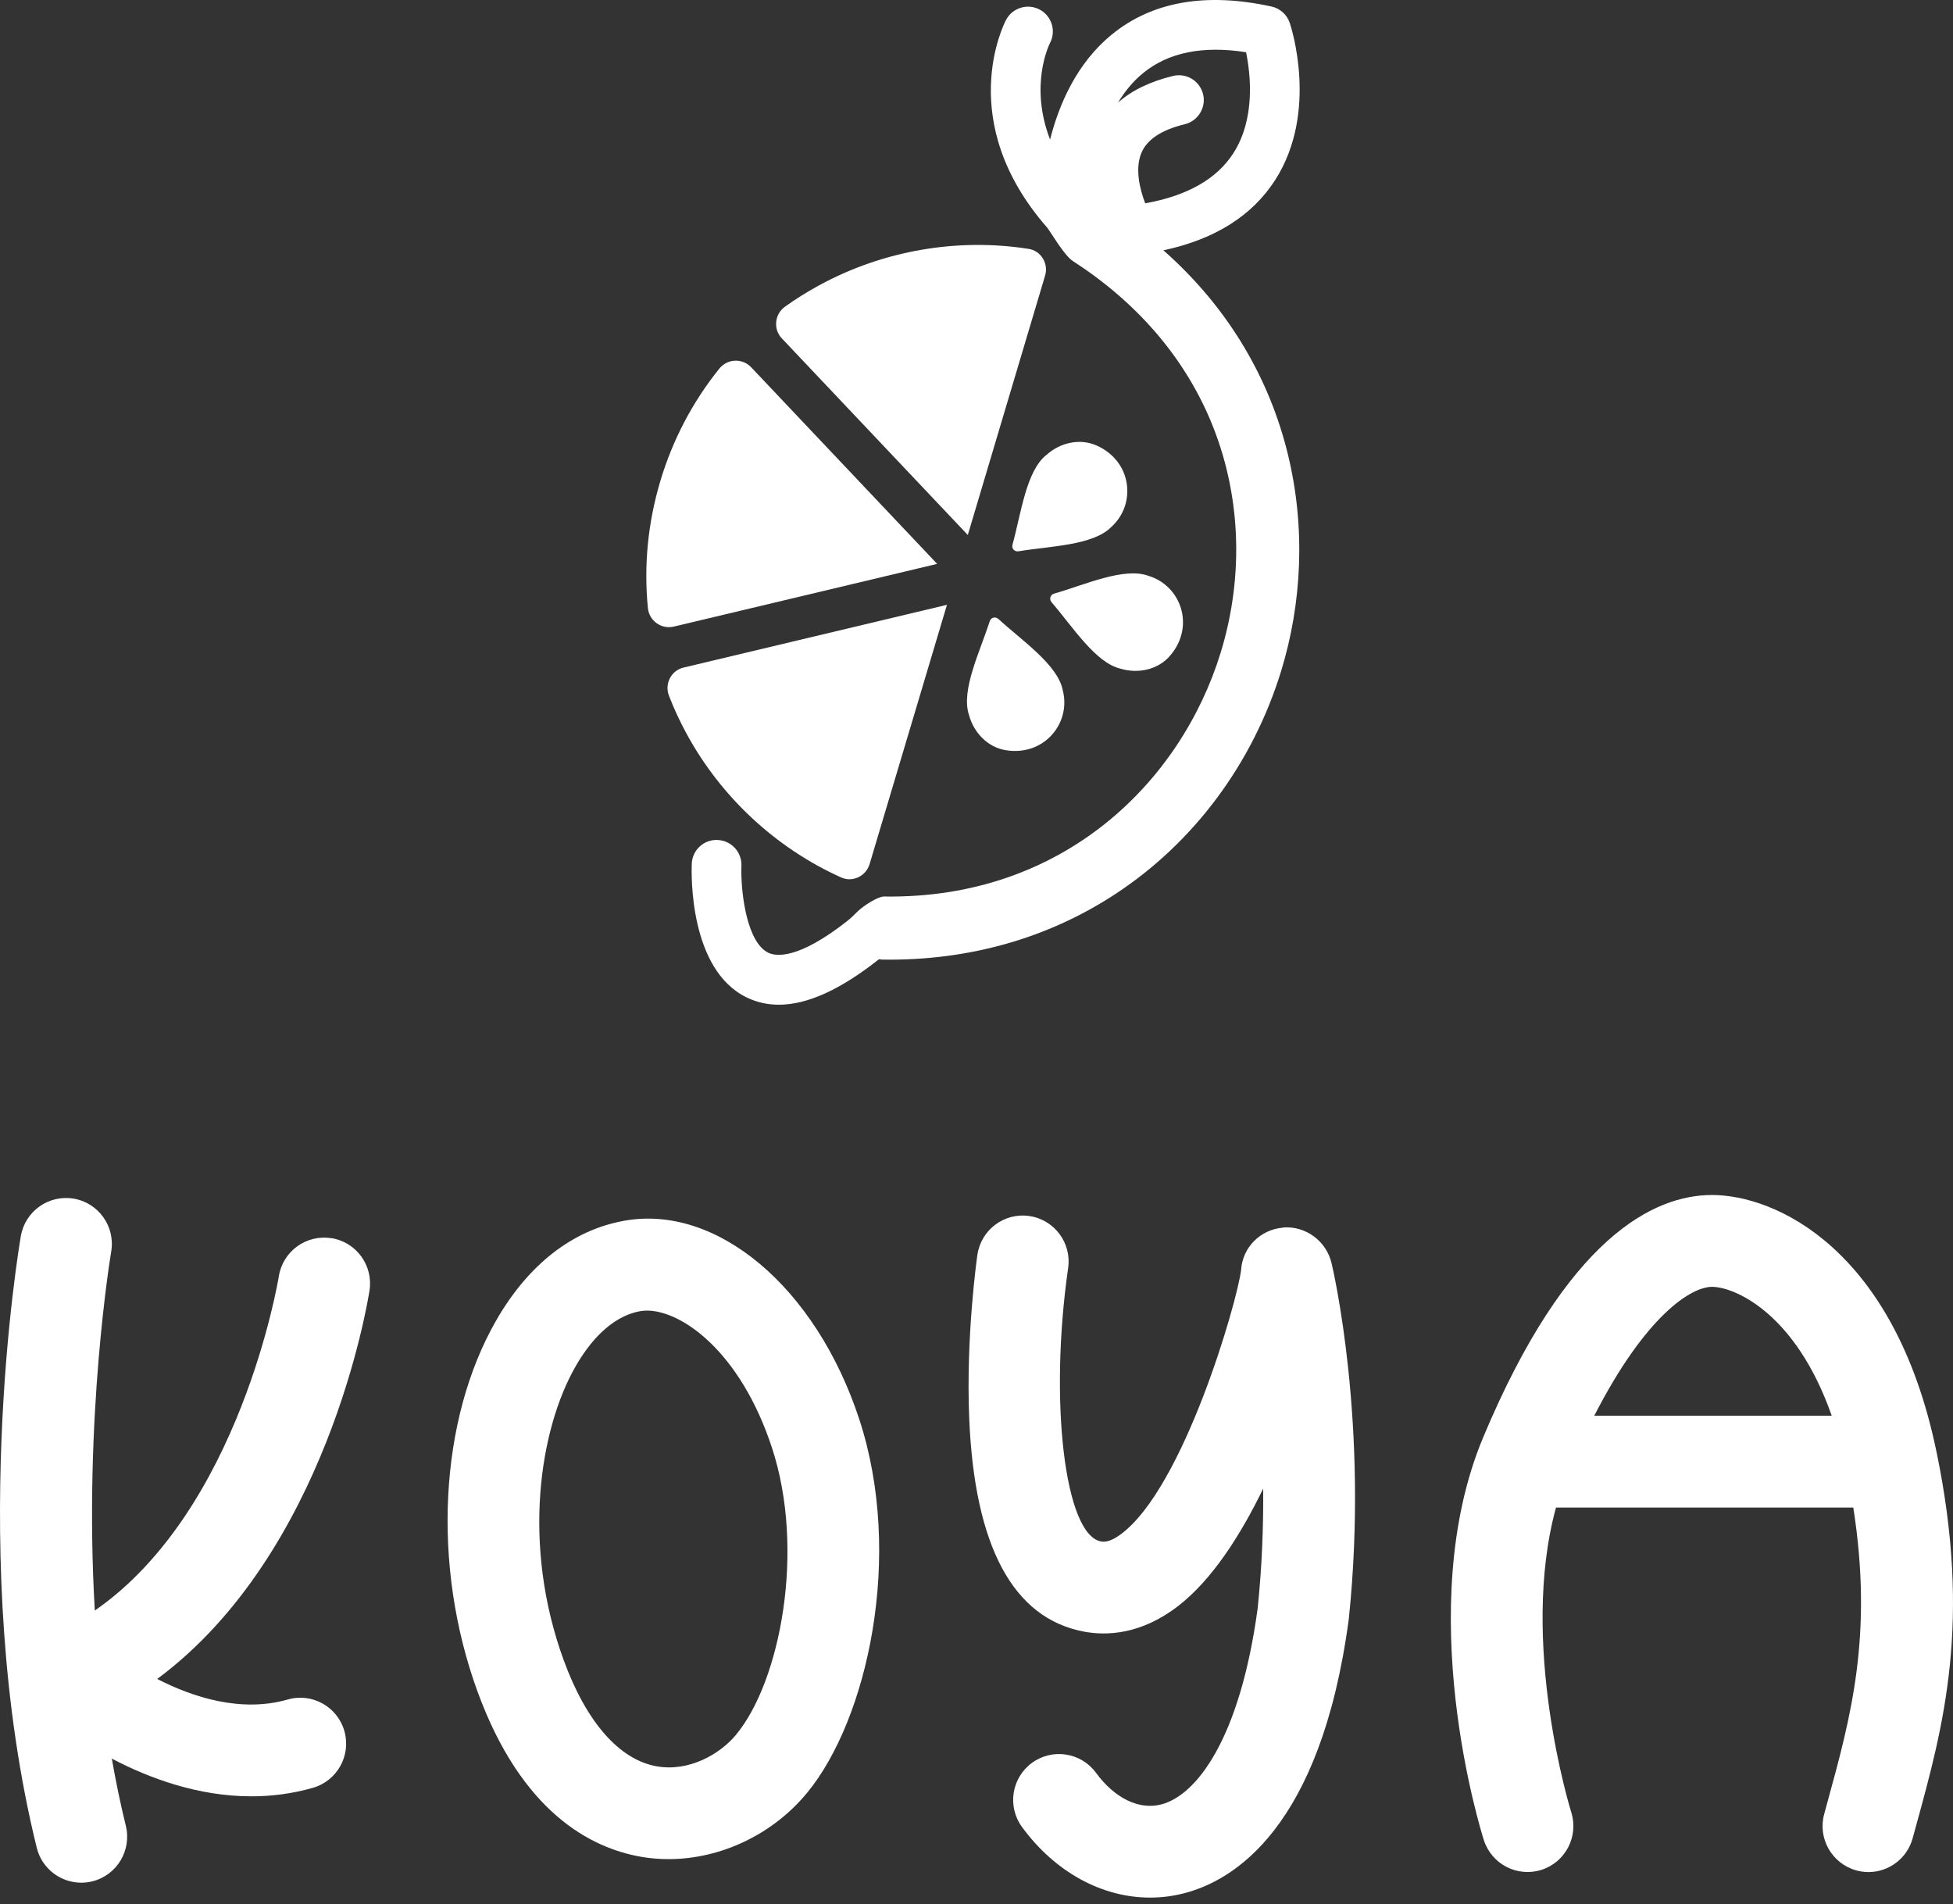 <svg width="278" height="271" viewBox="0 0 278 271" fill="none" xmlns="http://www.w3.org/2000/svg">
<rect x="0" y="0" width="278" height="271" fill="#333333" stroke="none"/>
<path d="M47.144 176.233C43.58 175.668 40.244 178.112 39.687 181.671C39.628 182.031 34.21 214.887 13.496 229.227C11.876 201.809 15.769 178.464 15.828 178.148C16.437 174.596 14.054 171.213 10.505 170.604C6.949 169.995 3.576 172.38 2.967 175.932C2.645 177.804 -4.819 222.255 5.233 262.994C5.966 265.973 8.635 267.962 11.568 267.962C12.089 267.962 12.609 267.903 13.137 267.771C16.635 266.905 18.776 263.361 17.91 259.86C17.133 256.704 16.481 253.512 15.916 250.305C21.225 253.086 28.183 255.669 35.779 255.669C38.631 255.669 41.564 255.31 44.533 254.458C48.002 253.468 50.011 249.85 49.021 246.378C48.031 242.907 44.416 240.889 40.948 241.894C34.305 243.788 27.45 241.571 22.376 238.966C46.528 221.052 52.335 185.363 52.599 183.675C53.149 180.108 50.715 176.776 47.158 176.218L47.144 176.233Z" fill="white"/>
<path d="M88.835 173.752C81.495 175.073 75.204 179.976 70.636 187.924C62.497 202.095 61.441 222.813 67.953 240.705C74.236 257.959 84.12 263.052 91.313 264.285C92.589 264.505 93.879 264.608 95.169 264.608C102.553 264.608 109.988 261.122 114.9 255.156C123.457 244.756 128.714 221.448 122.291 201.934C116.125 183.22 102.04 171.353 88.835 173.752ZM104.826 246.848C102.494 249.681 98.088 252.191 93.52 251.405C88.167 250.488 83.445 245.101 80.219 236.236C74.251 219.841 76.788 203.431 81.95 194.441C83.753 191.3 86.811 187.395 91.137 186.618C91.445 186.566 91.767 186.537 92.105 186.537C97.017 186.537 105.361 192.313 109.878 206.036C114.68 220.626 111.066 239.26 104.811 246.855L104.826 246.848Z" fill="white"/>
<path d="M182.628 174.729C179.409 175 176.879 177.517 176.667 180.739C176.124 185.223 168.506 211.797 159.509 218.395C157.867 219.606 157.016 219.445 156.701 219.386C151.569 218.424 149.31 199.512 152.045 180.475C152.558 176.908 150.088 173.591 146.517 173.077C142.953 172.549 139.639 175.037 139.126 178.603C139.06 179.066 137.484 190.14 137.96 201.802C138.708 220.098 144.207 230.335 154.304 232.229C157.5 232.831 162.428 232.677 167.743 228.552C172.48 224.875 176.52 218.637 179.805 211.878C179.856 217.14 179.644 222.879 179.028 228.875C176.505 247.538 170.28 255.552 165.294 256.822C162.134 257.636 158.666 255.948 156.012 252.323C153.878 249.409 149.794 248.785 146.883 250.914C143.98 253.049 143.349 257.137 145.483 260.043C150.205 266.487 156.892 270.083 163.711 270.083C165.316 270.083 166.922 269.885 168.521 269.474C175.574 267.676 187.995 260.22 191.984 230.504C191.991 230.438 191.998 230.38 192.006 230.313C194.887 202.638 189.755 180.68 189.535 179.763C188.787 176.622 185.839 174.457 182.642 174.707L182.628 174.729Z" fill="white"/>
<path d="M275.622 206.506C269.653 177.752 252.745 170.083 243.705 170.083C235.427 170.083 223.057 176.072 211.113 204.598C200.929 228.941 210.791 260.557 211.216 261.893C212.308 265.327 215.974 267.221 219.413 266.135C222.845 265.041 224.744 261.372 223.659 257.93C223.578 257.673 216.194 233.843 221.488 214.571H263.809C266.64 232.691 263.487 244.272 260.143 256.44L259.667 258.187C258.714 261.665 260.767 265.261 264.242 266.215C264.821 266.377 265.401 266.45 265.965 266.45C268.832 266.45 271.464 264.542 272.256 261.636L272.733 259.904C276.648 245.652 280.695 230.923 275.629 206.513L275.622 206.506ZM243.705 183.154C246.792 183.154 255.568 186.75 260.737 201.501H226.936C234.224 187.263 240.706 183.154 243.705 183.154Z" fill="white"/>
<path d="M159.519 95.177C162.02 95.922 164.842 95.318 166.545 93.339C170.184 89.111 168.082 83.329 163.46 81.954C160.001 80.681 154.421 83.239 150.043 84.492C149.503 84.646 149.31 85.282 149.683 85.712C152.66 89.156 155.925 94.348 159.519 95.177Z" fill="white"/>
<path d="M137.925 101.737C138.594 104.262 140.58 106.35 143.158 106.774C148.668 107.674 152.505 102.868 151.271 98.21C150.551 94.592 145.46 91.174 142.11 88.09C141.693 87.711 141.056 87.878 140.883 88.417C139.494 92.754 136.762 98.242 137.925 101.737Z" fill="white"/>
<path d="M148.95 64.753C150.892 63.005 153.701 62.344 156.086 63.404C161.184 65.665 161.769 71.789 158.182 75.008C155.598 77.642 149.465 77.719 144.971 78.465C144.418 78.555 143.968 78.066 144.123 77.52C145.338 73.132 146.058 67.047 148.944 64.753H148.95Z" fill="white"/>
<path d="M134.795 86.085L123.783 122.985C123.532 123.821 122.934 124.508 122.137 124.874C121.359 125.228 120.504 125.234 119.733 124.887C110.411 120.691 102.581 113.399 97.695 104.365C96.763 102.649 95.934 100.857 95.227 99.038C94.906 98.203 94.951 97.31 95.362 96.526C95.767 95.749 96.461 95.209 97.316 95.01L134.788 86.085H134.795Z" fill="white"/>
<path d="M133.4 80.257L95.915 89.182C95.066 89.381 94.198 89.214 93.478 88.707C92.758 88.192 92.315 87.428 92.225 86.548C91.627 80.476 92.225 74.41 93.98 68.512C95.741 62.614 98.57 57.216 102.395 52.462C102.954 51.774 103.745 51.376 104.625 51.337C104.966 51.324 105.294 51.369 105.609 51.459C106.104 51.607 106.554 51.883 106.92 52.269V52.282H106.933L133.4 80.257Z" fill="white"/>
<path d="M137.758 76.139L111.292 48.163C110.688 47.527 110.405 46.698 110.488 45.824C110.572 44.938 111.022 44.166 111.748 43.646C113.195 42.605 114.725 41.648 116.287 40.78L116.737 40.536C125.769 35.647 136.312 33.835 146.418 35.422C147.247 35.557 147.967 36.019 148.423 36.745C148.893 37.491 149.015 38.39 148.764 39.225L137.765 76.132L137.758 76.139Z" fill="white"/>
<path d="M165.6 35.627C172.916 34.072 178.265 30.706 181.537 25.585C187.727 15.895 183.767 3.764 183.587 3.257C183.195 2.081 182.212 1.201 180.997 0.931C171.624 -1.125 163.968 0.231 158.227 4.94C153.27 9.001 150.75 14.829 149.471 19.86C146.514 12.194 149.291 6.457 149.471 6.103C150.365 4.388 149.696 2.261 147.98 1.355C146.25 0.449 144.11 1.111 143.203 2.839C142.895 3.424 135.83 17.277 149.034 32.363C149.49 32.884 151.438 36.334 152.737 37.169C161.756 42.997 168.429 50.682 172.267 59.748C176.625 70.054 177.159 81.825 173.752 92.902C168.101 111.272 151.355 128.003 125.827 127.599C124.985 127.586 122.895 128.916 122.034 129.77C121.565 130.239 121.089 130.702 120.568 131.113C113.587 136.594 110.456 136.119 109.383 135.611C106.406 134.191 105.525 127.573 105.525 123.949C105.525 123.686 105.525 123.441 105.538 123.217C105.609 121.27 104.092 119.631 102.144 119.554C100.19 119.458 98.544 120.993 98.467 122.947C98.409 124.476 98.113 138.04 106.316 141.978C107.73 142.659 109.248 143 110.868 143C114.93 143 119.643 140.854 125.12 136.523C125.319 136.562 125.525 136.581 125.737 136.581C137.848 136.742 149.13 133.574 158.799 127.226C169.959 119.895 178.322 108.638 182.353 95.543C188.28 76.28 184.59 52.384 165.607 35.627H165.6ZM162.483 21.736C163.286 19.84 165.369 18.472 168.647 17.682C170.544 17.219 171.707 15.304 171.257 13.415C170.949 12.143 169.991 11.198 168.827 10.851C168.249 10.684 167.619 10.652 166.989 10.806C163.73 11.597 161.113 12.863 159.153 14.591C160.104 13.023 161.274 11.571 162.733 10.389C166.314 7.459 171.232 6.469 177.371 7.433C178.014 10.562 178.734 16.872 175.558 21.813C173.199 25.482 168.982 27.872 163.016 28.939C162.219 26.87 161.538 23.959 162.483 21.736Z" fill="white"/>
</svg>
